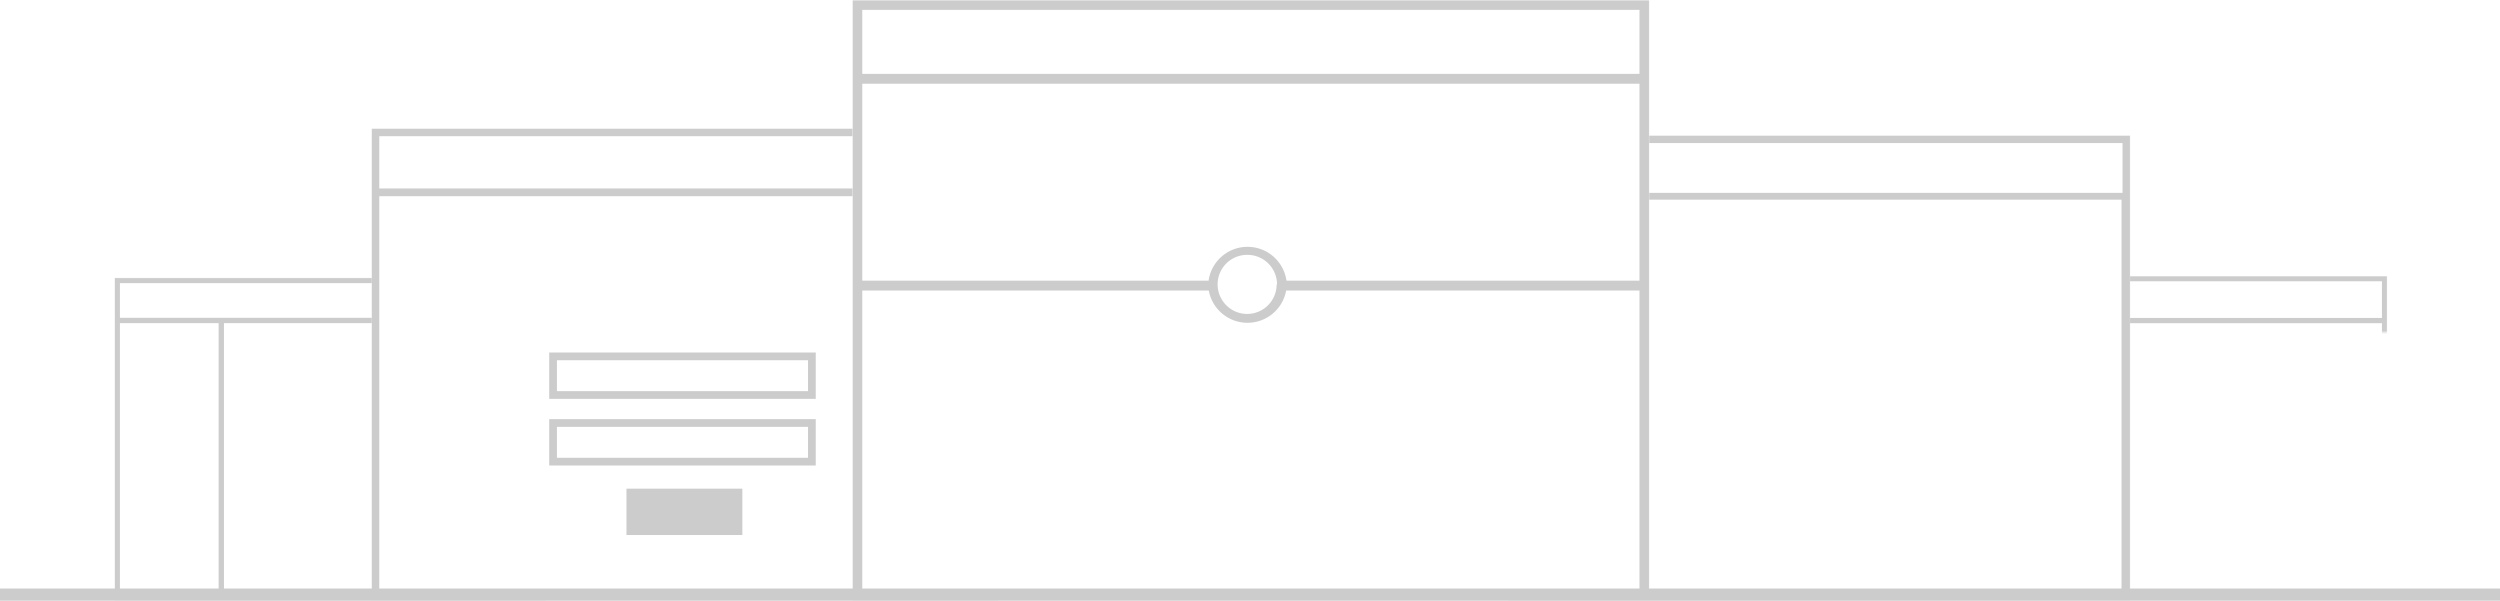 <?xml version="1.0" encoding="UTF-8"?>
<svg class="svg" viewBox="0 0 1440 346" version="1.1" xmlns="http://www.w3.org/2000/svg" xmlns:xlink="http://www.w3.org/1999/xlink">

    <style>

        #line {
            transform: scaleX(0);
            transform-origin: 50% 100%;
            animation: grow 1s forwards;
        }

        .page path,
        .page polygon {
            stroke-dasharray: 1000;
            stroke-dashoffset: 1000;
            fill: none;
            stroke: #ccc;
            stroke-width: 4;
            animation: draw 3s 2s forwards, fill 1s 2.5s forwards;
            stroke-linecap: round;
            stroke-linejoin: round;
        }

        .page .frame {
            fill: #ccc;
            stroke: none;
        }

        .page .background {
            fill: white;
            stroke: none;
        }

        .page .background,
        .page .frame,
        .page rect {
            transform: scaleY(0);
            transform-origin: 50% 100%;
            animation: grow 1s 1s forwards;
        }

        .page-center .content-group {
            animation: contentScroll 8s 3.5s infinite;
            transform: translateX(3%) translateY(15%);
        }

        .page-sidebar .content-group {
        animation: contentScrollTwo 8s 3.5s infinite;
            transform: translateX(5.8%) translateY(12%);
        }

        .page-form .field-content {
            stroke: none;
            fill: white;
            transform: scaleY(0);
            transform-origin: 50% 100%;
            animation: grow 1s 1s forwards;
        }

        .page-form .field-container,
        .page-form .outline-container {
            transform: scaleY(0);
            transform-origin: 50% 100%;
            animation: grow 1s 1s forwards;
        }

        .page-form .field {
            fill: #ccc;
            animation: highlight 1s 3.5s;
        }

        .page-form .field-two {
            fill: #ccc;
            animation: highlight 1s 4.5s;
        }

        .page-form .button-container {
            transform: scaleY(0);
            transform-origin: 50% 100%;
            animation: grow 1s 1s forwards;
        }

        .page-form .button-container .button {
            fill: #ccc;
            animation: highlight 1s 5.5s;
        }

        .page-form .check-mark {
            fill: #10B500;
            animation: none;
        }

        .page-slider .image-slider-group {
            transform: translateX(-7.8%) translateY(30%);
            animation: sliderScroll 8s 3.5s infinite;
        }

        .page-hero .images-container {
            transform: translateY(47.5%);
            animation: heroImagesOne 6s 3.5s infinite;
        }

        .page-hero .images-container-two {
            transform: translateY(47.5%);
            animation: heroImagesTwo 6s 3.5s infinite;
        }

        @keyframes grow {
            100% {
                transform: scale(1);
            }
        }

        @keyframes draw {
            100% {
                stroke-dashoffset: 0;
            }
        }

        @keyframes fill {
            0% {
                fill: #fff;
            }

            100% {
                fill: #ccc;
                stroke-width: 0;
            }
        }

        @keyframes contentScroll {

            50% {
                transform: translateY(-35%) translateX(3%);
            }

        }

        @keyframes contentScrollTwo {

            50% {
                transform: translateX(5.8%) translateY(-27.5%);
            }

        }

        @keyframes highlight {

            50% {
                fill: #10B500;
            }

        }

        @keyframes fadeIn {

            100% {
                opacity: 1;
            }

        }

        @keyframes fadeOut {

            100% {
                opacity: 0;
            }

        }

        @keyframes sliderScroll {

            0% {
                transform: translateX(-7.8%) translateY(30%);
            }

            20% {
                transform: translateX(-7.8%) translateY(30%);
            }

            25% {
                transform: translateX(-21.8%) translateY(30%);
            }

            45% {
                transform: translateX(-21.8%) translateY(30%);
            }

            50% {
                transform: translateX(-35.8%) translateY(30%);
            }

            70% {
                transform: translateX(-35.8%) translateY(30%);
            }

            75% {
                transform: translateX(6.2%) translateY(30%);
            }

            95% {
                transform: translateX(6.2%) translateY(30%);
            }

        }

        @keyframes heroImagesOne {

            0% {
                transform: translateX(0) translateY(47.5%);
            }

            10%, 50% {
                transform: translateX(-32%) translateY(47.5%);
            }

            60%, 100% {
                transform: translateX(0) translateY(47.5%);
            }

        }

        @keyframes heroImagesTwo {

            0% {
                transform: translateX(32%) translateY(47.5%);
            }

            10%, 50% {
                transform: translateX(0) translateY(47.5%);
            }

            60%, 100% {
                transform: translateX(32%) translateY(47.5%);
            }

        }

        #form-sent {
            opacity: 0;
            animation: fadeIn 1s 6.5s forwards, fadeOut 2s 10s forwards;
        }

        .animation-field-one {
            animation: highlight 1s !important;
        }

        .animation-field-two {
            animation: highlight 1s 1s;
        }

        .animation-button {
            animation: highlight 1s 2s;
        }

        .animation-fade-in {
            animation: fadeIn 1s 3s forwards, fadeOut 2s 6.5s forwards;
        }

        .is-hidden {
            display: none;
        }

    </style>

    <script type="text/javascript">

        window.addEventListener('load',function(){

            var fieldOne = document.getElementsByClassName('field')[0];
            var fieldTwo = document.getElementsByClassName('field-two')[0];
            var button = document.getElementsByClassName('button')[0];
            var overlay = document.getElementById('form-sent');

            var intervalID = window.setInterval(animateForm, 11250);

            function animateForm() {

                fieldOne.classList.remove('field');
                fieldTwo.classList.remove('field-two');
                button.classList.remove('button');
                overlay.classList.add('is-hidden');
                overlay.id = '';

                setTimeout(function(){
                    fieldOne.classList.add('field');
                    fieldTwo.classList.add('field-two');
                    button.classList.add('button');
                    overlay.id = 'form-sent';
                    overlay.classList.remove('is-hidden');
                }, 50);

            }

        });

    </script>

    <defs>
        <rect id="path-1" x="0" y="0" width="1440" height="346"></rect>
        <polygon id="path-3" points="0 0 248 0 248 187 0 187"></polygon>
        <polygon id="path-5" points="0 0 248 0 248 188 0 188"></polygon>
        <polygon id="path-7" points="0 0 361 0 361 272 0 272"></polygon>
        <rect id="path-9" x="0" y="0" width="361" height="236"></rect>
        <rect id="path-10" x="0" y="0" width="361" height="236"></rect>
        <polygon id="path-11" points="0 0 358 0 358 269 0 269"></polygon>
        <polygon id="path-13" points="0 0 459 0 459 346 0 346"></polygon>
    </defs>

    <!-- <rect x="0" y="0" width="100%" height="100%" fill="red"></rect> -->

    <g id="hero-illustration">
        <mask id="mask-2" fill="white">
            <use xlink:href="#path-1"></use>
        </mask>
        <g id="Mask"></g>
        <g class="page-sidebar" mask="url(#mask-2)">
            <g transform="translate(66, 160)" class="page">
                <g>
                    <mask id="mask-4" fill="white">
                        <use xlink:href="#path-3"></use>
                    </mask>
                    <g id="Mask" fill-rule="nonzero"></g>
                    <polygon class="background" fill="#FFFFFF" fill-rule="nonzero" mask="url(#mask-4)" points="0 0 248 0 248 187 0 187"></polygon>
                    <g id="content-1" mask="url(#mask-4)" fill-rule="nonzero" fill="#CCCCCC">
                        <g class="content-group" transform="translate(90, 40)" id="content">
                            <path d="M0.193,122.954 L126.201,122.954 L126.201,43.046 L0.193,43.046 L0.193,122.954 Z M62.466,119.88 L25.586,119.88 L44.026,101.44 L62.466,119.88 Z M52.165,105.246 L70.605,86.806 L103.548,119.881 L66.668,119.881 L52.165,105.246 Z M3.268,46.121 L123.128,46.121 L123.128,119.881 L107.27,119.881 L107.582,119.569 L70.702,82.689 L50.172,103.218 L44.182,97.228 L21.252,119.881 L3.267,119.881 L3.267,46.121 L3.268,46.121 Z M2.498,0.02 L91.626,0.02 L91.626,3.092 L2.498,3.092 L2.498,0.02 Z M2.498,21.533 L68.575,21.533 L68.575,24.606 L2.498,24.606 L2.498,21.533 Z M2.498,10.776 L113.139,10.776 L113.139,13.849 L2.498,13.849 L2.498,10.776 Z M49.92,70.12 C49.92,79.628 35.658,79.628 35.658,70.12 C35.658,60.611 49.92,60.611 49.92,70.12 Z M0.193,261.228 L126.201,261.228 L126.201,181.32 L0.193,181.32 L0.193,261.228 Z M62.073,257.76 L25.193,257.76 L43.633,239.32 L62.073,257.76 Z M52.193,242.76 L70.633,224.32 L103.576,257.395 L66.696,257.395 L52.193,242.76 Z M3.194,184.32 L123.054,184.32 L123.054,258.08 L107.196,258.08 L107.508,257.768 L70.628,220.888 L50.098,241.417 L44.108,235.427 L21.178,258.08 L3.193,258.08 L3.193,184.32 L3.194,184.32 Z M2.193,138.32 L91.321,138.32 L91.321,141.392 L2.193,141.392 L2.193,138.32 Z M2.193,159.32 L68.27,159.32 L68.27,162.393 L2.193,162.393 L2.193,159.32 Z M2.193,148.32 L112.834,148.32 L112.834,151.393 L2.193,151.393 L2.193,148.32 Z M49.455,208.452 C49.455,217.96 35.193,217.96 35.193,208.452 C35.193,198.943 49.455,198.943 49.455,208.452 Z"></path>
                        </g>
                    </g>
                    <rect xmlns="http://www.w3.org/2000/svg" id="Rectangle" fill="#FFFFFF" mask="url(#mask-6)" x="0" y="-1" width="248" height="27"/>
                    <path d="M0,0 L0,187.475 L248.941,187.475 L248.941,0 L0.001,0 L0,0 Z M245.869,3.073 L245.869,23.05 L3.073,23.05 L3.073,3.073 L245.869,3.073 Z M3.073,26.123 L59.93,26.123 L59.93,184.402 L3.073,184.402 L3.073,26.123 L3.073,26.123 Z M63.003,184.402 L63.003,26.123 L245.869,26.123 L245.869,184.402 L63.004,184.402 L63.003,184.402 Z" class="frame" fill="#CCCCCC" fill-rule="nonzero" mask="url(#mask-4)"></path>
                    <path d="M17.874,12.082 C17.874,17.209 10.19,17.209 10.19,12.082 C10.19,6.956 17.874,6.956 17.874,12.082 L17.874,12.082 Z M31.704,12.082 C31.704,17.209 24.02,17.209 24.02,12.082 C24.02,6.956 31.704,6.956 31.704,12.082 L31.704,12.082 Z M45.534,12.082 C45.534,17.209 37.85,17.209 37.85,12.082 C37.85,6.956 45.534,6.956 45.534,12.082 L45.534,12.082 Z M12.59,79.973 L40.25,79.973 L40.25,83.046 L12.59,83.046 L12.59,79.973 Z M12.59,93.803 L51.008,93.803 L51.008,96.876 L12.59,96.876 L12.59,93.803 Z M12.59,107.633 L43.324,107.633 L43.324,110.707 L12.59,110.707 L12.59,107.633 Z M12.59,121.463 L35.64,121.463 L35.64,124.537 L12.59,124.537 L12.59,121.463 Z M12.59,135.293 L43.324,135.293 L43.324,138.367 L12.59,138.367 L12.59,135.293 Z M23.347,64.234 C28.317,64.234 32.807,61.244 34.704,56.647 C36.61,52.053 35.558,46.764 32.039,43.249 C28.105,39.314 22.018,38.513 17.2,41.295 C12.381,44.077 10.032,49.749 11.472,55.123 C12.912,60.497 17.783,64.234 23.347,64.234 L23.347,64.234 Z M23.347,42.721 C27.078,42.719 30.442,44.965 31.871,48.411 C33.288,51.857 32.507,55.831 29.866,58.46 C27.231,61.1 23.264,61.891 19.818,60.464 C16.372,59.035 14.126,55.671 14.127,51.941 C14.127,46.851 18.257,42.721 23.347,42.721 L23.347,42.721 Z" id="Shape" fill="#CCCCCC" fill-rule="nonzero" mask="url(#mask-4)"></path>
                </g>
            </g>
        </g>
        <g class="page-center" mask="url(#mask-2)">
            <g transform="translate(1127, 159)" class="page">
                <g>
                    <mask id="mask-6" fill="white">
                        <use xlink:href="#path-5"></use>
                    </mask>
                    <g id="Mask" fill-rule="nonzero"></g>
                    <polygon class="background" fill="#FFFFFF" fill-rule="nonzero" mask="url(#mask-6)" points="0 0 248 0 248 188 0 188"></polygon>
                    <g id="content" mask="url(#mask-6)" fill-rule="nonzero" fill="#CCCCCC">
                        <g class="content-group" transform="translate(45, 50)" id="Shape">
                            <path d="M13,10.937 L144,10.937 L144,14.063 L13,14.063 L13,10.937 Z M31.279,21.875 L124.198,21.875 L124.198,25 L31.279,25 L31.279,21.875 Z M38.896,0 L115.059,0 L115.059,3.124 L38.896,3.124 L38.896,0 Z"></path>
                            <path d="M21.109,71.338 C26.04,71.338 30.483,68.379 32.378,63.827 C34.256,59.279 33.213,54.051 29.733,50.566 C26.243,47.088 20.998,46.048 16.439,47.928 C11.882,49.812 8.91,54.248 8.91,59.169 C8.905,62.398 10.188,65.497 12.477,67.78 C14.765,70.063 17.871,71.343 21.108,71.338 L21.109,71.338 Z M21.109,50.043 C24.807,50.046 28.139,52.268 29.554,55.676 C30.97,59.085 30.19,63.01 27.577,65.622 C24.962,68.236 21.026,69.02 17.606,67.607 C14.187,66.192 11.958,62.862 11.96,59.169 C11.959,56.749 12.922,54.427 14.638,52.715 C16.354,51.003 18.681,50.042 21.108,50.043 L21.109,50.043 Z M56.416,80.832 L97.584,80.832 L97.584,83.875 L56.416,83.875 L56.416,80.832 Z M64.039,89.959 L89.961,89.959 L89.961,93 L64.039,93 L64.039,89.959 Z M65.327,59.169 C65.327,64.088 68.292,68.533 72.856,70.411 C77.413,72.296 82.661,71.255 86.149,67.772 C89.63,64.288 90.673,59.059 88.793,54.512 C86.901,49.968 82.456,47.005 77.525,47 C70.783,47 65.327,52.454 65.327,59.168 L65.327,59.169 Z M86.673,59.169 C86.669,62.864 84.436,66.193 81.014,67.606 C77.595,69.019 73.659,68.236 71.044,65.622 C68.43,63.009 67.651,59.083 69.069,55.674 C70.488,52.265 73.824,50.043 77.525,50.043 C82.576,50.043 86.673,54.13 86.673,59.169 L86.673,59.169 Z M112.832,80.832 L154,80.832 L154,83.875 L112.833,83.875 L112.832,80.832 Z M120.455,89.959 L146.376,89.959 L146.376,93 L120.456,93 L120.455,89.959 Z M133.94,71.338 C138.871,71.338 143.315,68.379 145.21,63.827 C147.088,59.279 146.045,54.051 142.565,50.566 C139.075,47.088 133.83,46.048 129.271,47.928 C124.714,49.812 121.742,54.248 121.742,59.169 C121.737,62.398 123.02,65.497 125.309,67.78 C127.598,70.063 130.703,71.343 133.94,71.338 L133.94,71.338 Z M133.94,50.043 C137.638,50.045 140.971,52.268 142.386,55.676 C143.802,59.085 143.022,63.01 140.409,65.622 C137.794,68.236 133.858,69.02 130.438,67.607 C127.019,66.192 124.79,62.862 124.792,59.169 C124.791,56.749 125.754,54.427 127.47,52.715 C129.186,51.003 131.514,50.042 133.94,50.043 L133.94,50.043 Z M0,80.832 L41.168,80.832 L41.168,83.875 L0,83.875 L0,80.832 Z M7.624,89.959 L33.544,89.959 L33.544,93 L7.624,93 L7.624,89.959 Z"></path>
                            <path d="M13,125.937 L144,125.937 L144,129.063 L13,129.063 L13,125.937 Z M31.279,136.875 L124.198,136.875 L124.198,140 L31.279,140 L31.279,136.875 Z M38.896,115 L115.059,115 L115.059,118.124 L38.896,118.124 L38.896,115 Z"></path>
                            <path d="M21.109,186.338 C26.04,186.338 30.483,183.379 32.378,178.827 C34.256,174.279 33.213,169.051 29.733,165.566 C26.243,162.088 20.998,161.048 16.439,162.928 C11.882,164.812 8.91,169.248 8.91,174.169 C8.905,177.398 10.188,180.497 12.477,182.78 C14.765,185.063 17.871,186.343 21.108,186.338 L21.109,186.338 Z M21.109,165.043 C24.807,165.046 28.139,167.268 29.554,170.676 C30.97,174.085 30.19,178.01 27.577,180.622 C24.962,183.236 21.026,184.02 17.606,182.607 C14.187,181.192 11.958,177.862 11.96,174.169 C11.959,171.749 12.922,169.427 14.638,167.715 C16.354,166.003 18.681,165.042 21.108,165.043 L21.109,165.043 Z M56.416,195.832 L97.584,195.832 L97.584,198.875 L56.416,198.875 L56.416,195.832 Z M64.039,204.959 L89.961,204.959 L89.961,208 L64.039,208 L64.039,204.959 Z M65.327,174.169 C65.327,179.088 68.292,183.533 72.856,185.411 C77.413,187.296 82.661,186.255 86.149,182.772 C89.63,179.288 90.673,174.059 88.793,169.512 C86.901,164.968 82.456,162.005 77.525,162 C70.783,162 65.327,167.454 65.327,174.168 L65.327,174.169 Z M86.673,174.169 C86.669,177.864 84.436,181.193 81.014,182.606 C77.595,184.019 73.659,183.236 71.044,180.622 C68.43,178.009 67.651,174.083 69.069,170.674 C70.488,167.265 73.824,165.043 77.525,165.043 C82.576,165.043 86.673,169.13 86.673,174.169 L86.673,174.169 Z M112.832,195.832 L154,195.832 L154,198.875 L112.833,198.875 L112.832,195.832 Z M120.455,204.959 L146.376,204.959 L146.376,208 L120.456,208 L120.455,204.959 Z M133.94,186.338 C138.871,186.338 143.315,183.379 145.21,178.827 C147.088,174.279 146.045,169.051 142.565,165.566 C139.075,162.088 133.83,161.048 129.271,162.928 C124.714,164.812 121.742,169.248 121.742,174.169 C121.737,177.398 123.02,180.497 125.309,182.78 C127.598,185.063 130.703,186.343 133.94,186.338 L133.94,186.338 Z M133.94,165.043 C137.638,165.045 140.971,167.268 142.386,170.676 C143.802,174.085 143.022,178.01 140.409,180.622 C137.794,183.236 133.858,184.02 130.438,182.607 C127.019,181.192 124.79,177.862 124.792,174.169 C124.791,171.749 125.754,169.427 127.47,167.715 C129.186,166.003 131.514,165.042 133.94,165.043 L133.94,165.043 Z M0,195.832 L41.168,195.832 L41.168,198.875 L0,198.875 L0,195.832 Z M7.624,204.959 L33.544,204.959 L33.544,208 L7.624,208 L7.624,204.959 Z"></path>
                            <path d="M13,10.937 L144,10.937 L144,14.063 L13,14.063 L13,10.937 Z M31.279,21.875 L124.198,21.875 L124.198,25 L31.279,25 L31.279,21.875 Z M38.896,0 L115.059,0 L115.059,3.124 L38.896,3.124 L38.896,0 Z"></path>
                            <path d="M21.109,254.338 C26.04,254.338 30.483,251.379 32.378,246.827 C34.256,242.279 33.213,237.051 29.733,233.566 C26.243,230.088 20.998,229.048 16.439,230.928 C11.882,232.812 8.91,237.248 8.91,242.169 C8.905,245.398 10.188,248.497 12.477,250.78 C14.765,253.063 17.871,254.343 21.108,254.338 L21.109,254.338 Z M21.109,233.043 C24.807,233.046 28.139,235.268 29.554,238.676 C30.97,242.085 30.19,246.01 27.577,248.622 C24.962,251.236 21.026,252.02 17.606,250.607 C14.187,249.192 11.958,245.862 11.96,242.169 C11.959,239.749 12.922,237.427 14.638,235.715 C16.354,234.003 18.681,233.042 21.108,233.043 L21.109,233.043 Z M56.416,263.832 L97.584,263.832 L97.584,266.875 L56.416,266.875 L56.416,263.832 Z M64.039,272.959 L89.961,272.959 L89.961,276 L64.039,276 L64.039,272.959 Z M65.327,242.169 C65.327,247.088 68.292,251.533 72.856,253.411 C77.413,255.296 82.661,254.255 86.149,250.772 C89.63,247.288 90.673,242.059 88.793,237.512 C86.901,232.968 82.456,230.005 77.525,230 C70.783,230 65.327,235.454 65.327,242.168 L65.327,242.169 Z M86.673,242.169 C86.669,245.864 84.436,249.193 81.014,250.606 C77.595,252.019 73.659,251.236 71.044,248.622 C68.43,246.009 67.651,242.083 69.069,238.674 C70.488,235.265 73.824,233.043 77.525,233.043 C82.576,233.043 86.673,237.13 86.673,242.169 L86.673,242.169 Z M112.832,263.832 L154,263.832 L154,266.875 L112.833,266.875 L112.832,263.832 Z M120.455,272.959 L146.376,272.959 L146.376,276 L120.456,276 L120.455,272.959 Z M133.94,254.338 C138.871,254.338 143.315,251.379 145.21,246.827 C147.088,242.279 146.045,237.051 142.565,233.566 C139.075,230.088 133.83,229.048 129.271,230.928 C124.714,232.812 121.742,237.248 121.742,242.169 C121.737,245.398 123.02,248.497 125.309,250.78 C127.598,253.063 130.703,254.343 133.94,254.338 L133.94,254.338 Z M133.94,233.043 C137.638,233.045 140.971,235.268 142.386,238.676 C143.802,242.085 143.022,246.01 140.409,248.622 C137.794,251.236 133.858,252.02 130.438,250.607 C127.019,249.192 124.79,245.862 124.792,242.169 C124.791,239.749 125.754,237.427 127.47,235.715 C129.186,234.003 131.514,233.042 133.94,233.043 L133.94,233.043 Z M0,263.832 L41.168,263.832 L41.168,266.875 L0,266.875 L0,263.832 Z M7.624,272.959 L33.544,272.959 L33.544,276 L7.624,276 L7.624,272.959 Z"></path>
                        </g>
                    </g>
                    <rect id="Rectangle" fill="#FFFFFF" mask="url(#mask-6)" x="0" y="-1" width="248" height="27"></rect>
                    <path d="M19,13 C19,18.333 11,18.333 11,13 C11,7.667 19,7.667 19,13 L19,13 Z" id="Path" fill="#CCCCCC" mask="url(#mask-6)"></path>
                    <path d="M33,13 C33,18.333 25,18.333 25,13 C25,7.667 33,7.667 33,13 L33,13 Z" id="Path" fill="#CCCCCC" mask="url(#mask-6)"></path>
                    <path d="M47,13 C47,18.333 39,18.333 39,13 C39,7.667 47,7.667 47,13 L47,13 Z" id="Path" fill="#CCCCCC" mask="url(#mask-6)"></path>
                    <path d="M0,0 L0,188 L248,188 L248,0 L0,0 Z M245,3.017 L245,24.128 L3,24.128 L3,3.016 L245,3.016 L245,3.017 Z M3,184.984 L3,27.144 L245,27.144 L245,184.984 L3,184.984 Z" class="frame" fill="#CCCCCC" fill-rule="nonzero" mask="url(#mask-6)"></path>
                </g>
            </g>
        </g>
        <g class="page-form" mask="url(#mask-2)">
            <g transform="translate(214, 74)" class="page">
                <g>
                    <mask id="mask-8" fill="white">
                        <use xlink:href="#path-7"></use>
                    </mask>
                    <g id="Mask" fill-rule="nonzero"></g>
                    <polygon class="background" fill="#FFFFFF" fill-rule="nonzero" mask="url(#mask-8)" points="0 0 361 0 361 272 0 272"></polygon>
                    <g id="form-content" mask="url(#mask-8)">
                        <g transform="translate(-1, 38)">

                            <!-- <g id="Rectangle" fill="none">
                                <use fill="#FFFFFF" fill-rule="evenodd" xlink:href="#path-9"></use>
                                <rect stroke="#979797" stroke-width="1" x="0.5" y="0.5" width="360" height="235"></rect>
                            </g> -->

                            <g class="button-container">
                                <polygon class="button" fill="#CCCCCC" fill-rule="evenodd" points="147.847 169.476 214.597 169.476 214.597 196.176 147.847 196.176"></polygon>
                            </g>

                            <g class="field-container">
                                <g class="outline-container">
                                    <polygon class="field-two" fill="#CCCCCC" fill-rule="evenodd" points="103.348 156.127 256.871 156.127 256.871 129.427 103.348 129.427"></polygon>
                                </g>
                                <polygon class="field-content" fill="#FFFFFF" fill-rule="evenodd" points="107.798 133.877 252.421 133.877 252.421 151.677 107.798 151.677"></polygon>
                            </g>

                            <g class="field-container">
                                <g class="outline-container">
                                    <polygon class="field" fill="#CCCCCC" fill-rule="evenodd" points="103.348 117.746 256.871 117.746 256.871 91.047 103.348 91.047 103.348 117.747"></polygon>
                                </g>

                                <polygon class="field-content" fill="#FFFFFF" fill-rule="evenodd" points="107.798 95.496 252.421 95.496 252.421 113.296 107.798 113.296"></polygon>
                            </g>

                            <polygon id="Path" fill="#CCCCCC" fill-rule="evenodd" points="120.035 42.098 242.408 42.098 242.408 46.548 120.035 46.548"></polygon>
                            <polygon id="Path" fill="#CCCCCC" fill-rule="evenodd" points="142.285 57.673 217.934 57.673 217.934 62.123 142.285 62.123"></polygon>
                        </g>
                    </g>
                    <g id="form-sent" mask="url(#mask-8)">
                        <g transform="translate(0, 35)">
                            <g id="Rectangle" fill="none">
                                <use fill="#FFFFFF" fill-rule="evenodd" xlink:href="#path-10"></use>
                                <rect stroke="#979797" stroke-width="1" x="0.5" y="0.5" width="360" height="235"></rect>
                            </g>
                            <polygon id="Path" fill="#CCCCCC" fill-rule="evenodd" points="120 137 242.373 137 242.373 141.45 120 141.45"></polygon>
                            <polygon id="Path" fill="#CCCCCC" fill-rule="evenodd" points="142 153 217.649 153 217.649 157.45 142 157.45"></polygon>
                            <path class="check-mark" d="M174.085,94.201 C173.136,93.247 171.653,93.247 170.706,94.201 C169.817,95.095 169.756,96.524 170.588,97.478 L177.764,105.285 C178.178,105.763 178.831,106 179.482,106 L179.543,106 C180.196,106 180.789,105.763 181.203,105.285 L199.288,87.112 C200.237,86.157 200.237,84.668 199.288,83.716 C198.338,82.761 196.856,82.761 195.909,83.716 L179.598,100.221 L174.085,94.201 Z" id="Shape" fill="#10B500" fill-rule="nonzero"></path>
                            <path class="check-mark" d="M180.5,117 C191.302,117 200,108.242 200,97.5 C200,96.216 198.949,95.165 197.665,95.165 C196.38,95.165 195.329,96.216 195.329,97.5 C195.329,105.674 188.674,112.329 180.5,112.329 C172.326,112.329 165.671,105.674 165.671,97.5 C165.671,89.326 172.326,82.671 180.5,82.671 C181.784,82.671 182.835,81.62 182.835,80.335 C182.835,79.051 181.784,78 180.5,78 C169.698,78 161,86.758 161,97.5 C161,108.302 169.698,117 180.5,117 Z" id="Shape" fill="#10B500" fill-rule="nonzero"></path>
                        </g>
                    </g>
                    <path d="M0,0 L0,272 L361,272 L361,0 L0,0 Z M356.543,4.459 L356.543,34.557 L4.457,34.557 L4.457,4.46 L356.543,4.46 L356.543,4.459 Z M4.457,267.541 L4.457,39.016 L356.543,39.016 L356.543,267.541 L4.457,267.541 Z" class="frame" fill="#CCCCCC" fill-rule="nonzero" mask="url(#mask-8)"></path>
                    <path d="M26.7,19.468 C26.7,26.885 15.575,26.885 15.575,19.468 C15.575,12.052 26.7,12.052 26.7,19.468 M46.724,19.468 C46.724,26.885 35.599,26.885 35.599,19.468 C35.599,12.052 46.724,12.052 46.724,19.468 M66.749,19.468 C66.749,26.885 55.624,26.885 55.624,19.468 C55.624,12.052 66.749,12.052 66.749,19.468" id="Shape" fill="#CCCCCC" fill-rule="nonzero" mask="url(#mask-8)"></path>
                </g>
            </g>
        </g>
        <g class="page-slider" mask="url(#mask-2)">
            <g transform="translate(869, 78)" class="page">
                <g>
                    <mask id="mask-12" fill="white">
                        <use xlink:href="#path-11"></use>
                    </mask>
                    <g id="Mask" fill-rule="nonzero"></g>
                    <polygon class="background" fill="#FFFFFF" fill-rule="nonzero" mask="url(#mask-12)" points="0 0 358 0 358 269 0 269"></polygon>
                    <path d="M0,0 L0,269 L358,269 L358,0 L0,0 Z M4,37 L353,37 L353,264 L4,264 L4,37 Z M353.581,4.41 L353.581,33.074 L4.419,33.074 L4.419,4.41 L353.581,4.41 Z" class="frame" fill="#CCCCCC" fill-rule="nonzero" mask="url(#mask-12)"></path>
                    <path d="M26.838,18.997 C26.838,26.357 15.822,26.357 15.822,18.997 C15.822,11.637 26.838,11.637 26.838,18.997 M46.668,18.997 C46.668,26.357 35.651,26.357 35.651,18.997 C35.651,11.637 46.668,11.637 46.668,18.997 M66.497,18.997 C66.497,26.357 55.481,26.357 55.481,18.997 C55.481,11.637 66.497,11.637 66.497,18.997" id="Shape" fill="#CCCCCC" fill-rule="nonzero" mask="url(#mask-12)"></path>
                    <g id="pagination-dots-" mask="url(#mask-12)" fill="#CCCCCC">
                        <g transform="translate(156, 235)" id="Path">
                            <path d="M45.794,5.21 C45.794,8.692 40.596,8.692 40.596,5.21 C40.596,1.745 45.794,1.745 45.794,5.21"></path>
                            <path d="M32.575,5.21 C32.575,8.692 27.376,8.692 27.376,5.21 C27.376,1.745 32.575,1.745 32.575,5.21"></path>
                            <path d="M21.162,5.21 C21.162,11.105 12.349,11.105 12.349,5.21 C12.349,-0.668 21.162,-0.668 21.162,5.21"></path>
                            <path d="M6.136,5.21 C6.136,8.692 0.937,8.692 0.937,5.21 C0.937,1.745 6.136,1.745 6.136,5.21"></path>
                        </g>
                    </g>
                    <path d="M118,66 L239.18,66 L239.18,70.412 L118,70.412 L118,66 Z M140.033,81.445 L214.943,81.445 L214.943,85.857 L140.033,85.857 L140.033,81.445 Z" id="headline" fill="#CCCCCC" fill-rule="nonzero" mask="url(#mask-12)"></path>
                    <g id="Image-Slider" mask="url(#mask-12)" fill="#CCCCCC">
                        <g class="image-slider-group" transform="translate(-112, 109)" id="Image">
                            <path d="M0,115.735 L0,1 L180.668,1 L180.668,115.735 L0,115.735 Z M87.082,111.322 L60.643,84.845 L34.204,111.322 L87.082,111.322 Z M72.313,90.309 L93.107,111.323 L145.986,111.323 L98.753,63.832 L72.313,90.309 Z M4.408,5.414 L4.408,5.414 L4.408,111.324 L27.99,111.324 L60.643,78.451 L69.232,87.053 L98.89,57.921 L151.769,110.875 L151.321,111.324 L176.263,111.324 L176.263,5.414 L4.408,5.414 Z M69.094,39.873 C69.094,53.526 48.646,53.526 48.646,39.873 C48.646,26.221 69.095,26.221 69.095,39.873 L69.094,39.873 Z"></path>
                            <path d="M200.666,115.593 L200.666,0.858 L381.334,0.858 L381.334,115.593 L200.666,115.593 Z M287.748,111.18 L261.309,84.703 L234.87,111.18 L287.748,111.18 Z M272.979,90.167 L293.773,111.181 L346.652,111.181 L299.419,63.69 L272.979,90.167 Z M205.074,5.272 L205.074,5.272 L205.074,111.182 L228.656,111.182 L261.309,78.309 L269.898,86.911 L299.556,57.779 L352.435,110.733 L351.987,111.182 L376.929,111.182 L376.929,5.272 L205.074,5.272 Z M269.76,39.731 C269.76,53.384 249.312,53.384 249.312,39.731 C249.312,26.079 269.761,26.079 269.761,39.731 L269.76,39.731 Z"></path>
                            <path d="M402,115.735 L402,1 L582.668,1 L582.668,115.735 L402,115.735 Z M489.082,111.322 L462.643,84.845 L436.204,111.322 L489.082,111.322 Z M474.313,90.309 L495.107,111.323 L547.986,111.323 L500.753,63.832 L474.313,90.309 Z M406.408,5.414 L406.408,5.414 L406.408,111.324 L429.99,111.324 L462.643,78.451 L471.232,87.053 L500.89,57.921 L553.769,110.875 L553.321,111.324 L578.263,111.324 L578.263,5.414 L406.408,5.414 Z M471.094,39.873 C471.094,53.526 450.646,53.526 450.646,39.873 C450.646,26.221 471.095,26.221 471.095,39.873 L471.094,39.873 Z"></path>
                            <path d="M603,115.735 L603,1 L783.668,1 L783.668,115.735 L603,115.735 Z M690.082,111.322 L663.643,84.845 L637.204,111.322 L690.082,111.322 Z M675.313,90.309 L696.107,111.323 L748.986,111.323 L701.753,63.832 L675.313,90.309 Z M607.408,5.414 L607.408,5.414 L607.408,111.324 L630.99,111.324 L663.643,78.451 L672.232,87.053 L701.89,57.921 L754.769,110.875 L754.321,111.324 L779.263,111.324 L779.263,5.414 L607.408,5.414 Z M672.094,39.873 C672.094,53.526 651.646,53.526 651.646,39.873 C651.646,26.221 672.095,26.221 672.095,39.873 L672.094,39.873 Z"></path>
                        </g>
                    </g>
                </g>
            </g>
        </g>
        <g class="page-hero" mask="url(#mask-2)">
            <g transform="translate(491, 0)" class="page">
                <g>
                    <mask id="mask-14" fill="white">
                        <use xlink:href="#path-13"></use>
                    </mask>
                    <g id="Mask" fill-rule="nonzero"></g>
                    <polygon class="background" fill="#FFFFFF" fill-rule="nonzero" mask="url(#mask-14)" points="0 0 459 0 459 346 0 346"></polygon>
                    <g id="Images-Content" mask="url(#mask-14)">
                        <g class="images-container" transform="translate(0, 165)">
                            <path d="M52,140 L154.14,140 L154.14,49 L52,49 L52,140 Z M103.647,134.313 L73.347,134.313 L88.508,119.116 L103.647,134.313 Z M97.972,120.716 L114.707,103.942 L144.941,134.246 L111.692,134.246 L97.972,120.716 L97.972,120.716 Z M57.675,54.689 L148.465,54.689 L148.465,129.606 L114.862,95.925 L94.159,116.675 L88.484,110.988 L65.345,134.316 L57.675,134.316 L57.675,54.689 Z M95,85.001 C95,75.666 81,75.666 81,85.001 C81,94.333 95,94.333 95,85.001 Z" id="Shape" fill="#CCCCCC" fill-rule="nonzero"></path>
                            <path d="M178,140 L279.869,140 L279.869,49 L178,49 L178,140 Z M229.51,134.313 L199.289,134.313 L214.411,119.116 L229.509,134.313 L229.51,134.313 Z M223.85,120.716 L240.541,103.942 L270.695,134.246 L237.534,134.246 L223.85,120.716 L223.85,120.716 Z M183.659,54.689 L274.21,54.689 L274.21,129.606 L240.695,95.925 L220.048,116.675 L214.388,110.988 L191.307,134.316 L183.659,134.316 L183.659,54.689 Z M220,85.847 C220,95.523 205.488,95.523 205.488,85.847 C205.488,76.169 220,76.169 220,85.847 L220,85.847 Z" id="Shape" fill="#CCCCCC" fill-rule="nonzero"></path>
                            <path d="M303.066,140 L303.066,49.21 L405,49.21 L405,140 L303.066,140 Z M354.609,134.326 L354.608,134.326 L339.5,119.164 L324.369,134.326 L354.609,134.326 Z M348.945,120.761 L362.638,134.26 L395.82,134.26 L365.646,104.025 L348.945,120.761 Z M308.73,54.886 L308.729,54.886 L308.729,134.329 L316.383,134.329 L339.477,111.055 L345.14,116.729 L365.802,96.026 L399.338,129.63 L399.338,54.886 L308.73,54.886 Z M345,85.847 C345,95.523 330.527,95.523 330.527,85.847 C330.527,76.169 345,76.169 345,85.847 L345,85.847 Z" id="Shape" fill="#CCCCCC" fill-rule="evenodd"></path>
                        </g>
                    </g>
                    <g id="Images-Content" mask="url(#mask-14)">
                        <g class="images-container-two" transform="translate(0, 165)">
                            <path d="M52,140 L154.14,140 L154.14,49 L52,49 L52,140 Z M103.647,134.313 L73.347,134.313 L88.508,119.116 L103.647,134.313 Z M97.972,120.716 L114.707,103.942 L144.941,134.246 L111.692,134.246 L97.972,120.716 L97.972,120.716 Z M57.675,54.689 L148.465,54.689 L148.465,129.606 L114.862,95.925 L94.159,116.675 L88.484,110.988 L65.345,134.316 L57.675,134.316 L57.675,54.689 Z M95,85.001 C95,75.666 81,75.666 81,85.001 C81,94.333 95,94.333 95,85.001 Z" id="Shape" fill="#CCCCCC" fill-rule="nonzero"></path>
                            <path d="M178,140 L279.869,140 L279.869,49 L178,49 L178,140 Z M229.51,134.313 L199.289,134.313 L214.411,119.116 L229.509,134.313 L229.51,134.313 Z M223.85,120.716 L240.541,103.942 L270.695,134.246 L237.534,134.246 L223.85,120.716 L223.85,120.716 Z M183.659,54.689 L274.21,54.689 L274.21,129.606 L240.695,95.925 L220.048,116.675 L214.388,110.988 L191.307,134.316 L183.659,134.316 L183.659,54.689 Z M220,85.847 C220,95.523 205.488,95.523 205.488,85.847 C205.488,76.169 220,76.169 220,85.847 L220,85.847 Z" id="Shape" fill="#CCCCCC" fill-rule="nonzero"></path>
                            <path d="M303.066,140 L303.066,49.21 L405,49.21 L405,140 L303.066,140 Z M354.609,134.326 L354.608,134.326 L339.5,119.164 L324.369,134.326 L354.609,134.326 Z M348.945,120.761 L362.638,134.26 L395.82,134.26 L365.646,104.025 L348.945,120.761 Z M308.73,54.886 L308.729,54.886 L308.729,134.329 L316.383,134.329 L339.477,111.055 L345.14,116.729 L365.802,96.026 L399.338,129.63 L399.338,54.886 L308.73,54.886 Z M345,85.847 C345,95.523 330.527,95.523 330.527,85.847 C330.527,76.169 345,76.169 345,85.847 L345,85.847 Z" id="Shape" fill="#CCCCCC" fill-rule="evenodd"></path>
                        </g>
                    </g>
                    <g id="Headline-Content" mask="url(#mask-14)">
                        <g class="headline-container" transform="translate(0, 44)">
                            <rect id="Rectangle" fill="#FFFFFF" fill-rule="evenodd" x="0" y="0" width="459" height="121"></rect>
                            <path d="M151,46 L306.965,46 L306.965,51.569 L151,51.569 L151,46 Z M178.851,66.052 L275.215,66.052 L275.215,71.621 L178.851,71.621 L178.851,66.052 Z" id="Shape" fill="#CCCCCC" fill-rule="nonzero"></path>
                        </g>
                    </g>
                    <path d="M0,0 L0,346 L459,346 L459,0 L0,0 Z M453.333,5.672 L453.333,42.541 L5.666,42.541 L5.666,5.672 L453.333,5.672 Z M250.019,161.655 C248.425,150.467 238.862,142.158 227.574,142.158 C216.285,142.158 206.722,150.467 205.128,161.655 L5.667,161.655 L5.667,48.213 L453.334,48.213 L453.334,161.655 L250.019,161.655 Z M244.352,163.805 C244.352,170.695 240.213,176.899 233.859,179.536 C227.504,182.172 220.185,180.71 215.333,175.835 C210.463,170.983 209.002,163.65 211.636,157.291 C214.265,150.935 220.469,146.788 227.352,146.788 C231.899,146.735 236.276,148.507 239.504,151.707 C242.751,154.896 244.577,159.256 244.573,163.805 L244.353,163.805 L244.352,163.805 Z M5.666,340.327 L5.666,167.327 L205.241,167.327 C207.211,178.118 216.596,185.938 227.554,185.938 C238.488,185.938 247.873,178.118 249.844,167.327 L453.334,167.327 L453.334,340.327 L5.666,340.327 Z" class="frame" fill="#CCCCCC" fill-rule="nonzero" mask="url(#mask-14)"></path>
                    <path d="M32.444,24 C32.444,33.333 18,33.333 18,24 C18,14.667 32.444,14.667 32.444,24 M58,24 C58,33.333 43.556,33.333 43.556,24 C43.556,14.667 58,14.667 58,24 M83,24 C83,33.333 68.556,33.333 68.556,24 C68.556,14.667 83,14.667 83,24" id="Shape" fill="#CCCCCC" fill-rule="nonzero" mask="url(#mask-14)"></path>
                </g>
            </g>
        </g>
        <path d="M1440,342.5 L0,342.5" id="line" stroke="#CCCCCC" stroke-width="7" stroke-linecap="square"></path>
    </g>

</svg>
